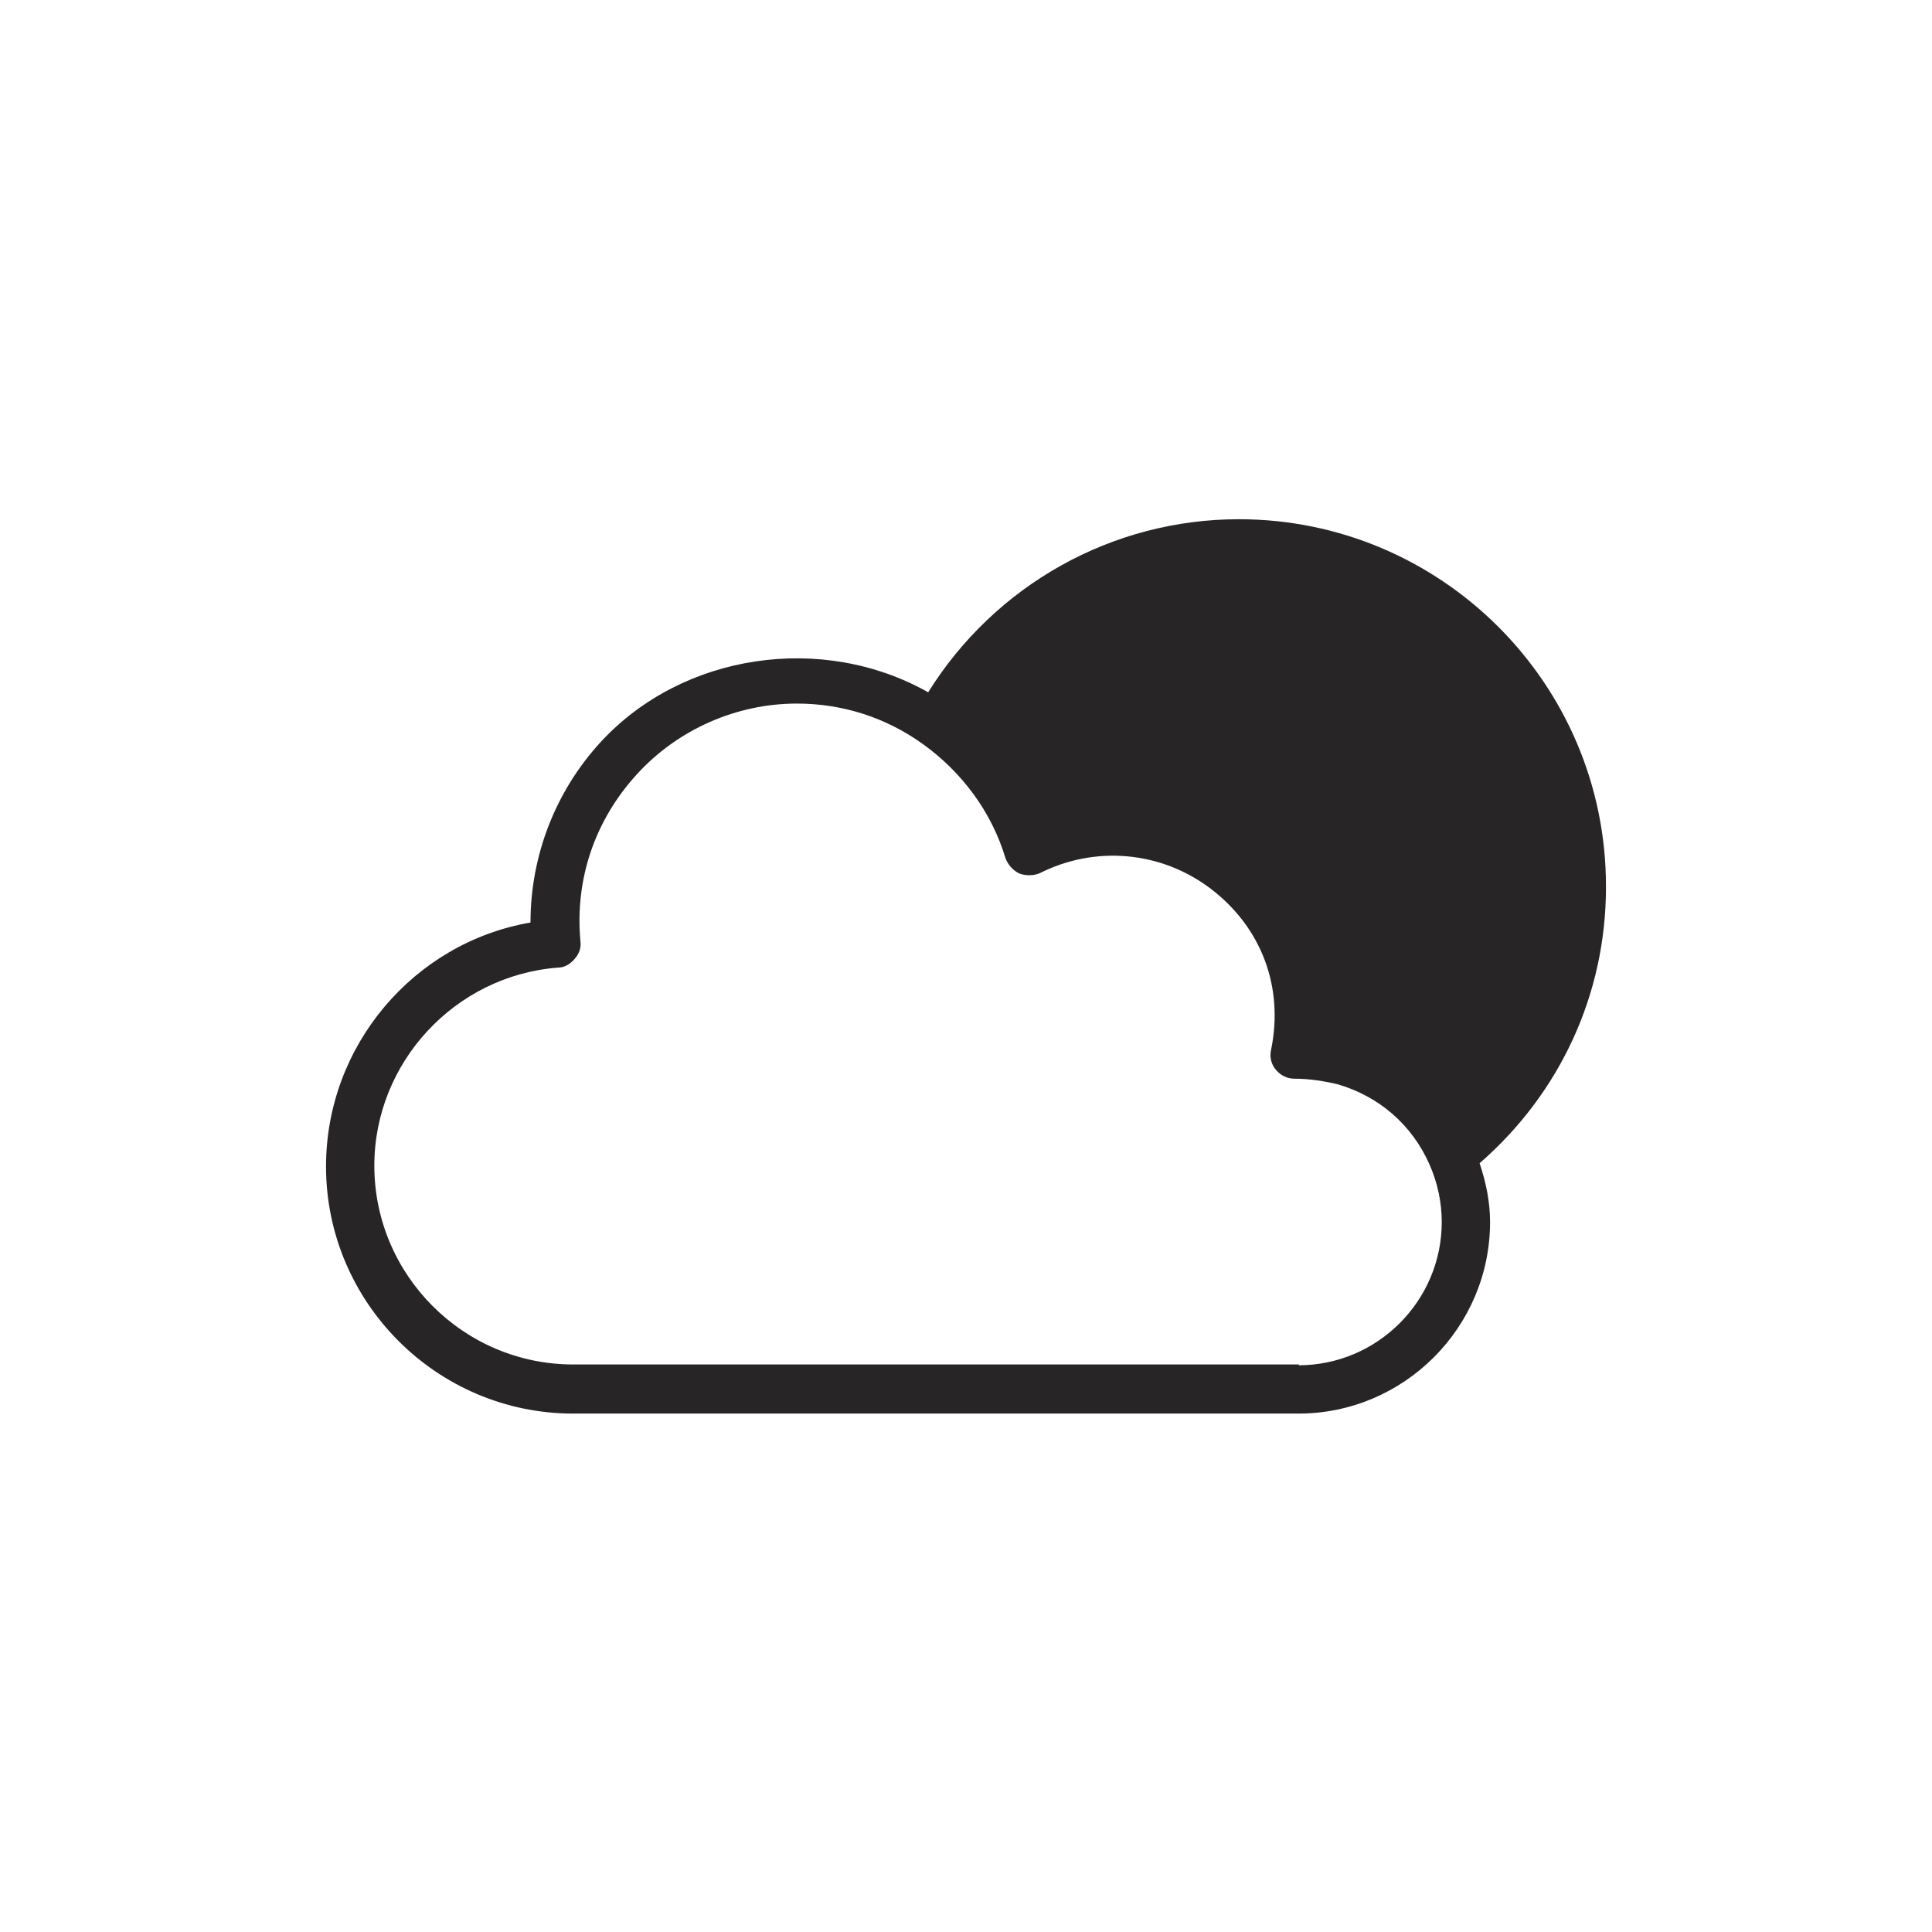 <?xml version="1.0" encoding="UTF-8"?>
<svg xmlns="http://www.w3.org/2000/svg" viewBox="0 0 24 24" fill="#000000">
  <defs>
    <style>
      .b{fill:#272525;}
    </style>
  </defs>
  <path d="M19.95,11.01c0-2.52-2.05-4.56-4.56-4.56-1.58,0-3.03,.82-3.86,2.15-1.31-.74-3.05-.49-4.07,.62-.56,.61-.87,1.41-.87,2.24-1.45,.25-2.54,1.53-2.54,3.03,0,1.69,1.38,3.07,3.07,3.07h9.01c1.31,0,2.38-1.07,2.38-2.38,0-.25-.05-.49-.13-.73,1-.87,1.57-2.1,1.57-3.43Zm-7.63-2.5h0Zm-.23,.33s-.04,.06-.06,.09h0s.04-.06,.06-.09Zm4.05,8.11H7.12c-1.36,0-2.47-1.11-2.47-2.47,0-1.28,1-2.36,2.28-2.46,.08,0,.15-.04,.21-.11s.08-.14,.07-.22c-.07-.77,.18-1.5,.7-2.07,.51-.56,1.24-.88,1.99-.88,.56,0,1.1,.17,1.56,.5,.49,.35,.86,.85,1.03,1.42,.03,.08,.09,.15,.17,.19,.08,.03,.17,.03,.25,0,.69-.35,1.51-.28,2.13,.19,.63,.48,.91,1.22,.75,2-.02,.09,0,.18,.06,.25,.06,.07,.14,.11,.23,.11,.19,0,.37,.03,.54,.07,.51,.15,.92,.5,1.14,1,.1,.23,.15,.47,.15,.71,0,.98-.8,1.78-1.78,1.78Z" class="b"/>
</svg>
